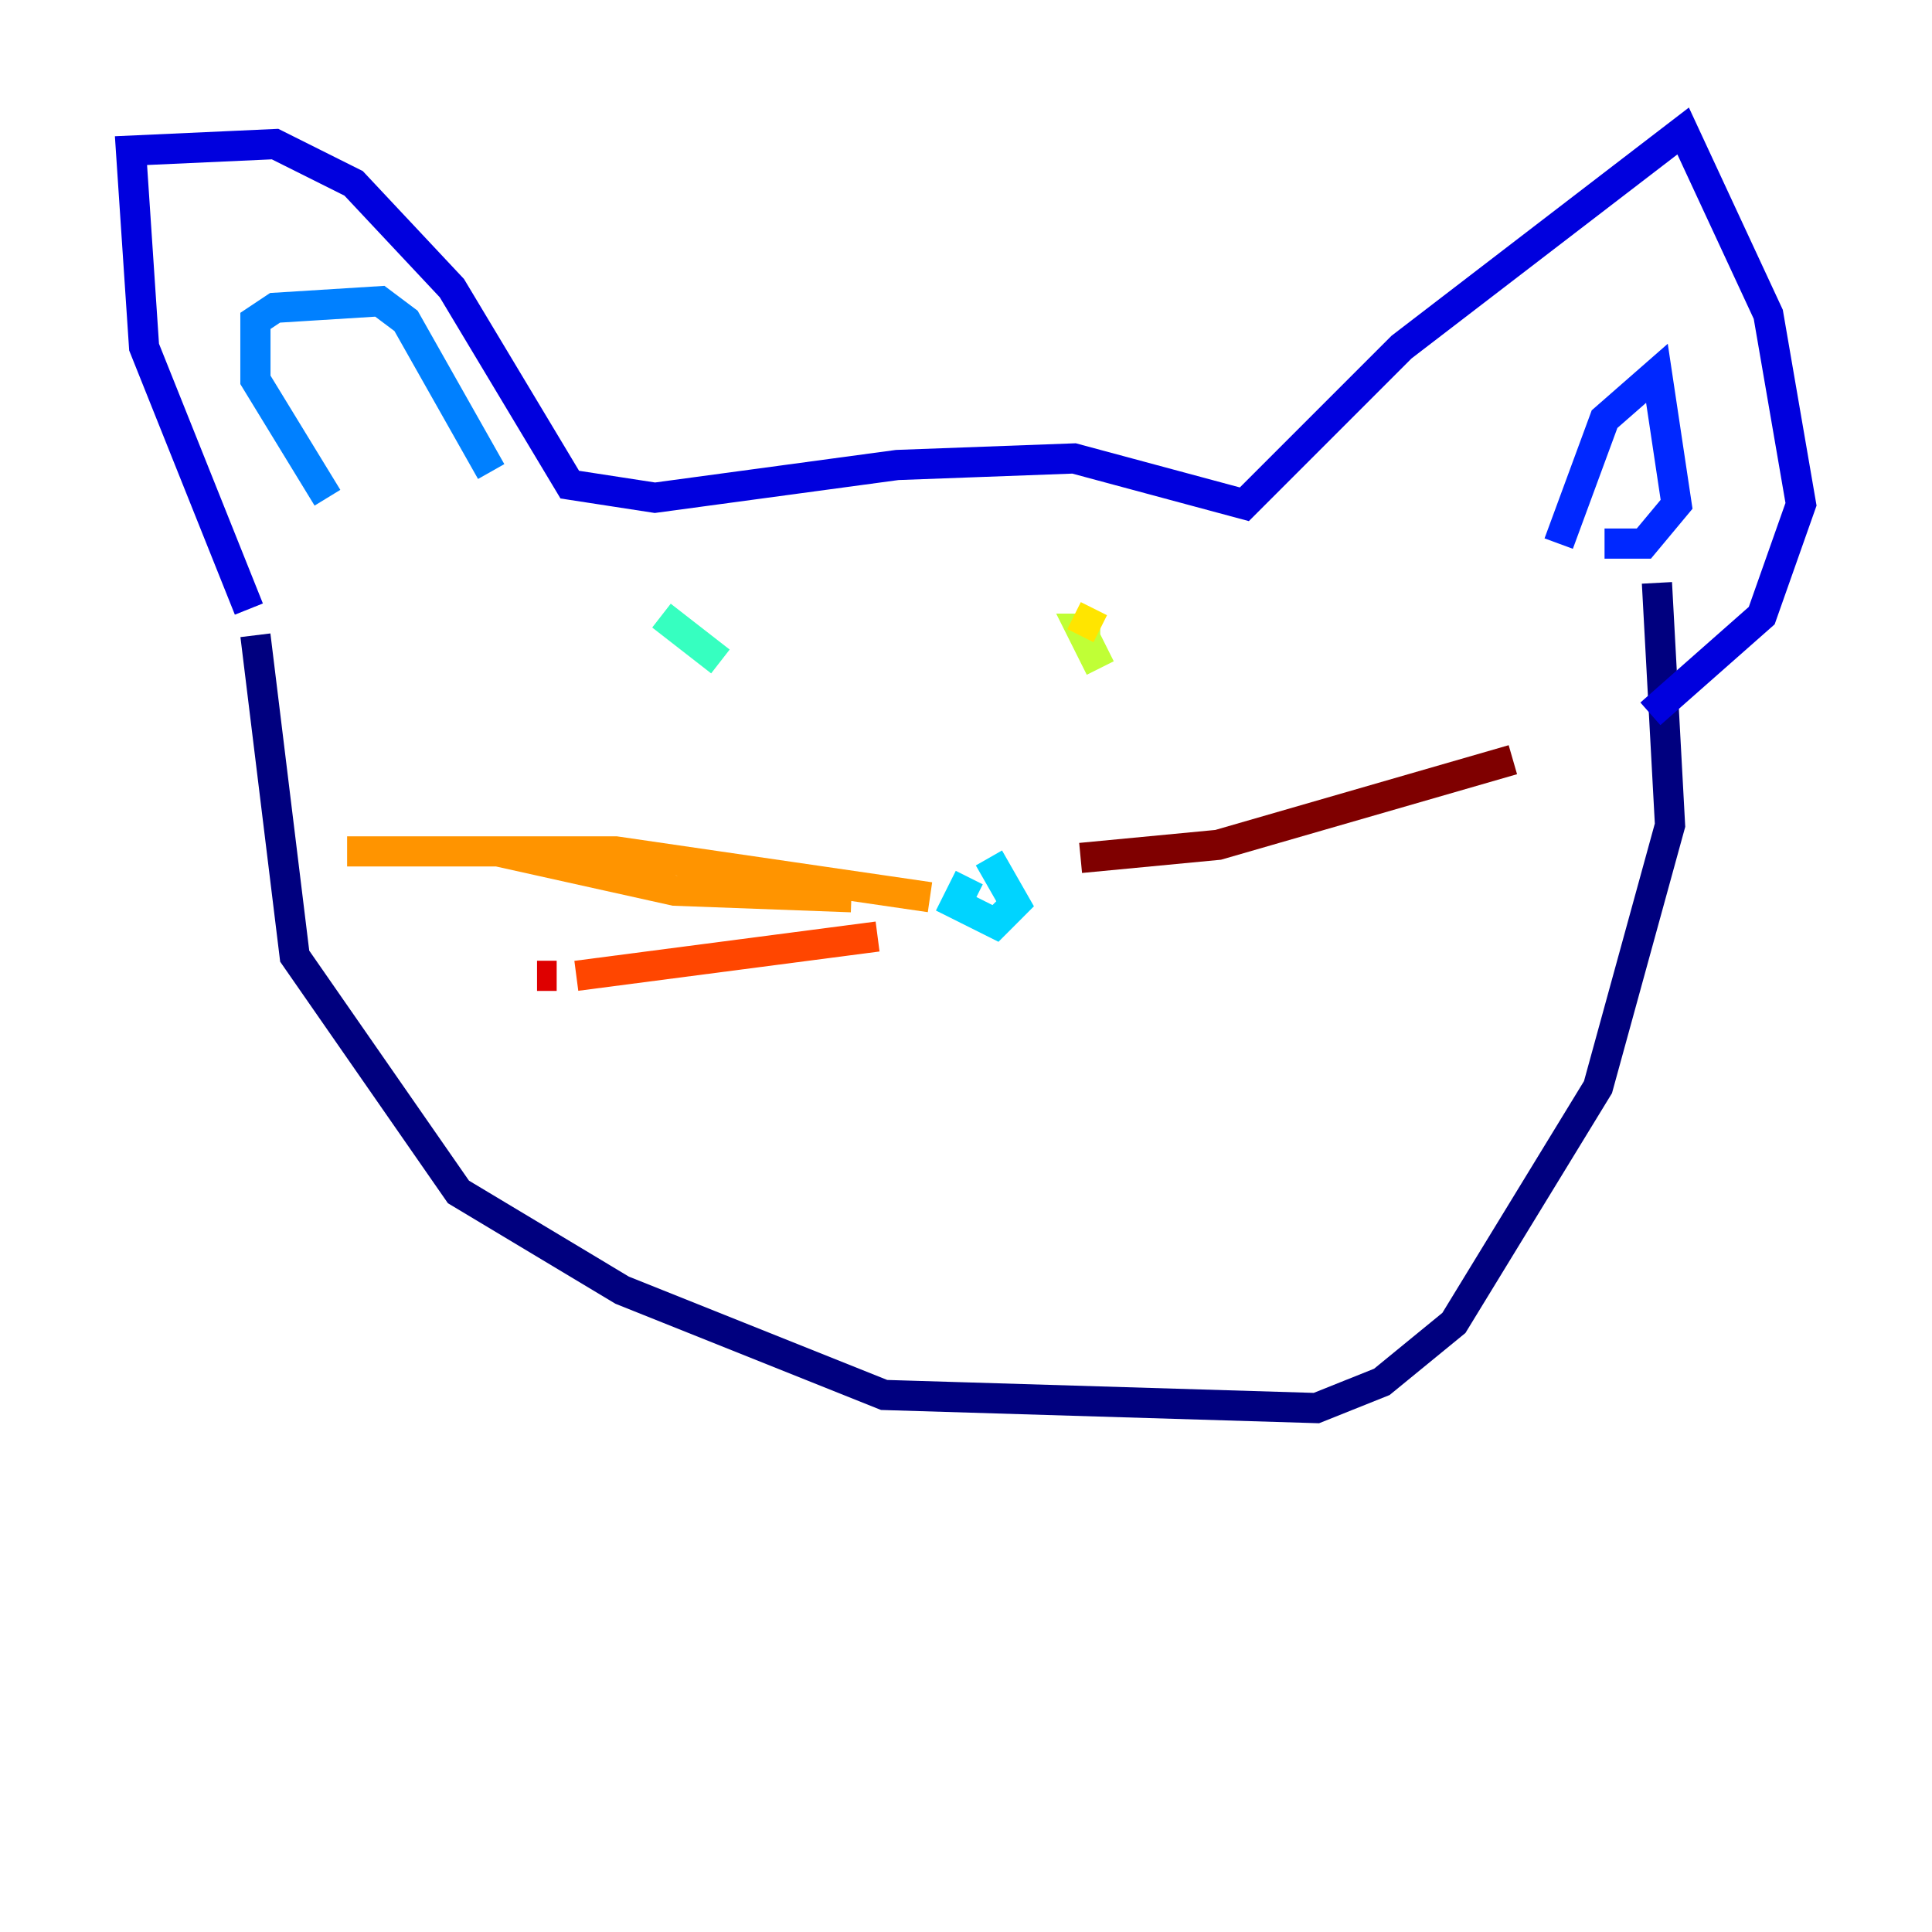 <?xml version="1.0" encoding="utf-8" ?>
<svg baseProfile="tiny" height="128" version="1.2" viewBox="0,0,128,128" width="128" xmlns="http://www.w3.org/2000/svg" xmlns:ev="http://www.w3.org/2001/xml-events" xmlns:xlink="http://www.w3.org/1999/xlink"><defs /><polyline fill="none" points="16.922,42.088 19.525,63.349 30.373,78.969 41.22,85.478 58.576,92.42 87.214,93.288 91.552,91.552 96.325,87.647 105.871,72.027 110.644,54.671 109.776,38.617" stroke="#00007f" stroke-width="2" /><polyline fill="none" points="16.488,40.352 9.546,22.997 8.678,9.98 18.224,9.546 23.43,12.149 29.939,19.091 37.749,32.108 43.39,32.976 59.444,30.807 71.159,30.373 82.441,33.41 92.854,22.997 111.512,8.678 117.153,20.827 119.322,33.41 116.719,40.786 109.342,47.295" stroke="#0000de" stroke-width="2" /><polyline fill="none" points="103.268,36.014 106.305,27.77 109.776,24.732 111.078,33.41 108.909,36.014 106.305,36.014" stroke="#0028ff" stroke-width="2" /><polyline fill="none" points="21.695,32.976 16.922,25.166 16.922,21.261 18.224,20.393 25.166,19.959 26.902,21.261 32.542,31.241" stroke="#0080ff" stroke-width="2" /><polyline fill="none" points="64.217,58.142 63.349,59.878 65.953,61.18 67.254,59.878 65.519,56.841" stroke="#00d4ff" stroke-width="2" /><polyline fill="none" points="43.824,40.786 47.729,43.824" stroke="#36ffc0" stroke-width="2" /><polyline fill="none" points="47.729,43.824 47.729,43.824" stroke="#7cff79" stroke-width="2" /><polyline fill="none" points="72.895,44.258 71.593,41.654 72.895,41.654" stroke="#c0ff36" stroke-width="2" /><polyline fill="none" points="72.895,41.654 71.159,40.786" stroke="#ffe500" stroke-width="2" /><polyline fill="none" points="61.614,59.444 40.786,56.407 22.997,56.407 32.976,56.407 44.691,59.01 56.407,59.444" stroke="#ff9400" stroke-width="2" /><polyline fill="none" points="58.142,62.047 38.183,64.651" stroke="#ff4600" stroke-width="2" /><polyline fill="none" points="36.881,64.651 35.58,64.651" stroke="#de0000" stroke-width="2" /><polyline fill="none" points="71.593,56.841 80.705,55.973 100.231,50.332" stroke="#7f0000" stroke-width="2" /></svg>